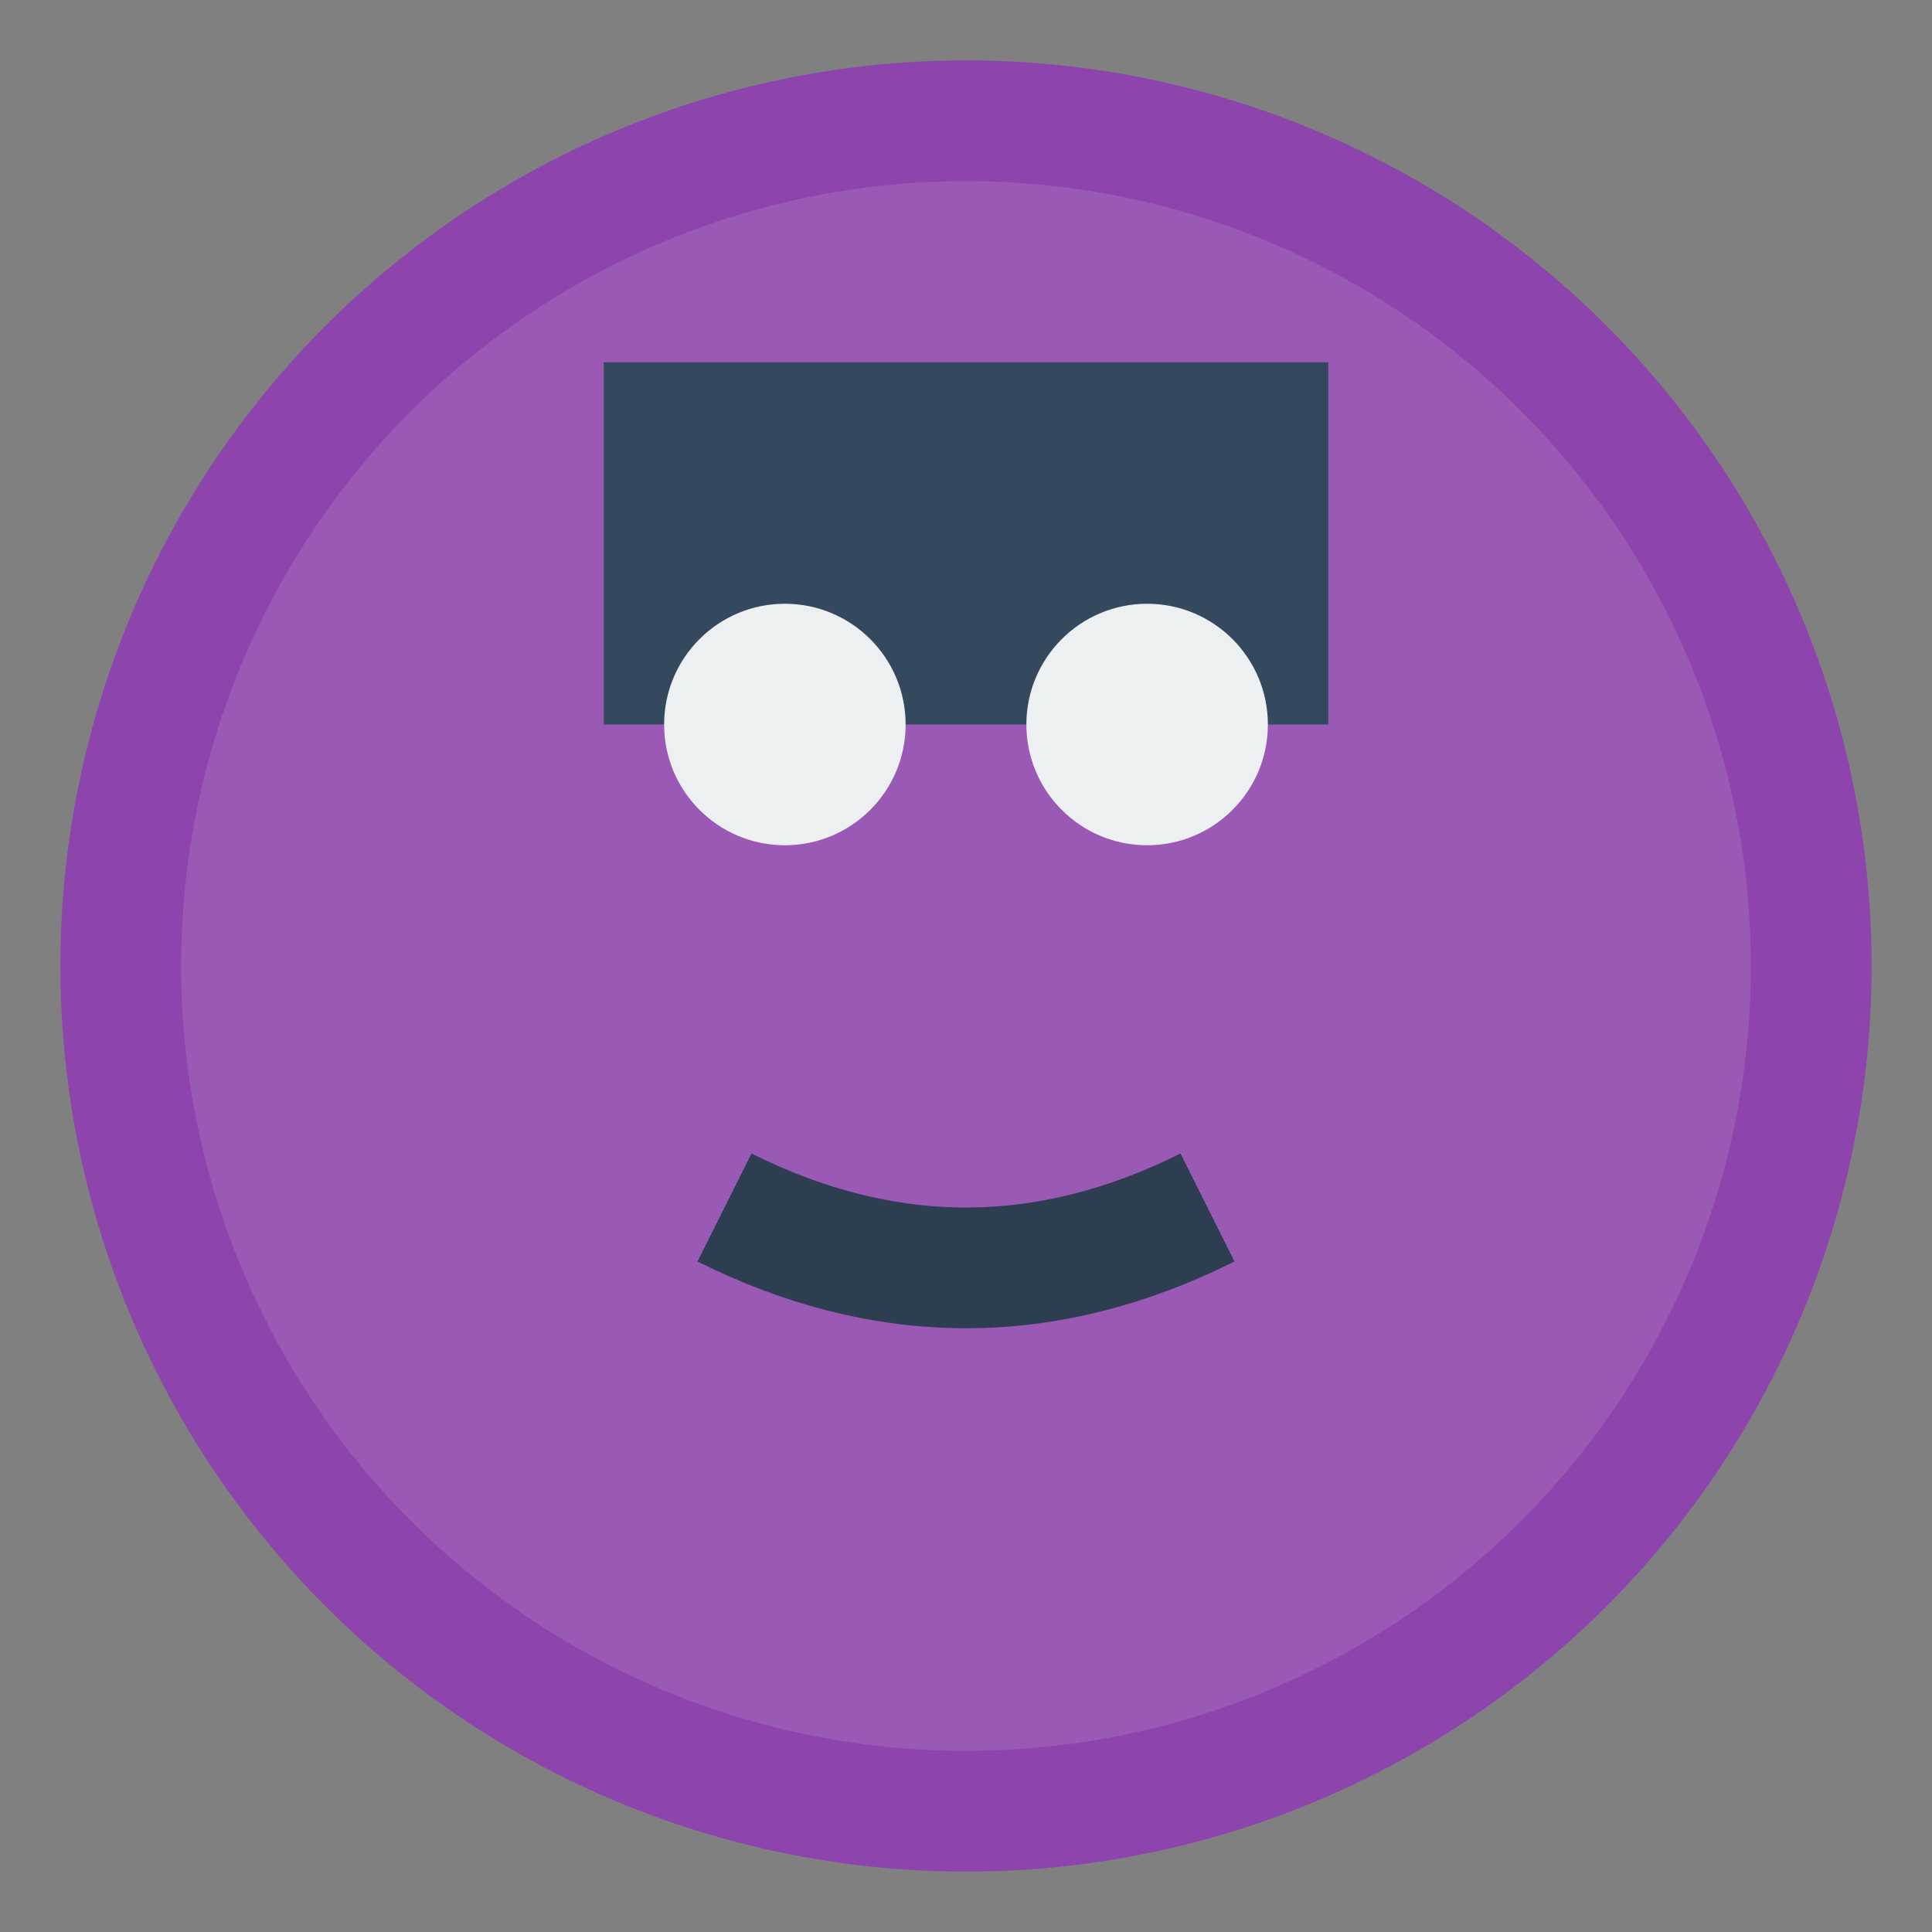 <svg width="32" height="32" viewBox="0 0 32 32" xmlns="http://www.w3.org/2000/svg">
    <rect x="0" y="0" width="32" height="32" fill="#808080" stroke="none"/>
    <circle cx="16" cy="16" r="14" fill="#9b59b6" stroke="#8e44ad" stroke-width="2"/>
    <rect x="10" y="6" width="12" height="6" fill="#34495e"/>
    <circle cx="13" cy="12" r="2" fill="#ecf0f1"/>
    <circle cx="19" cy="12" r="2" fill="#ecf0f1"/>
    <path d="M12 20 Q16 22 20 20" stroke="#2c3e50" stroke-width="2" fill="none"/>
</svg>